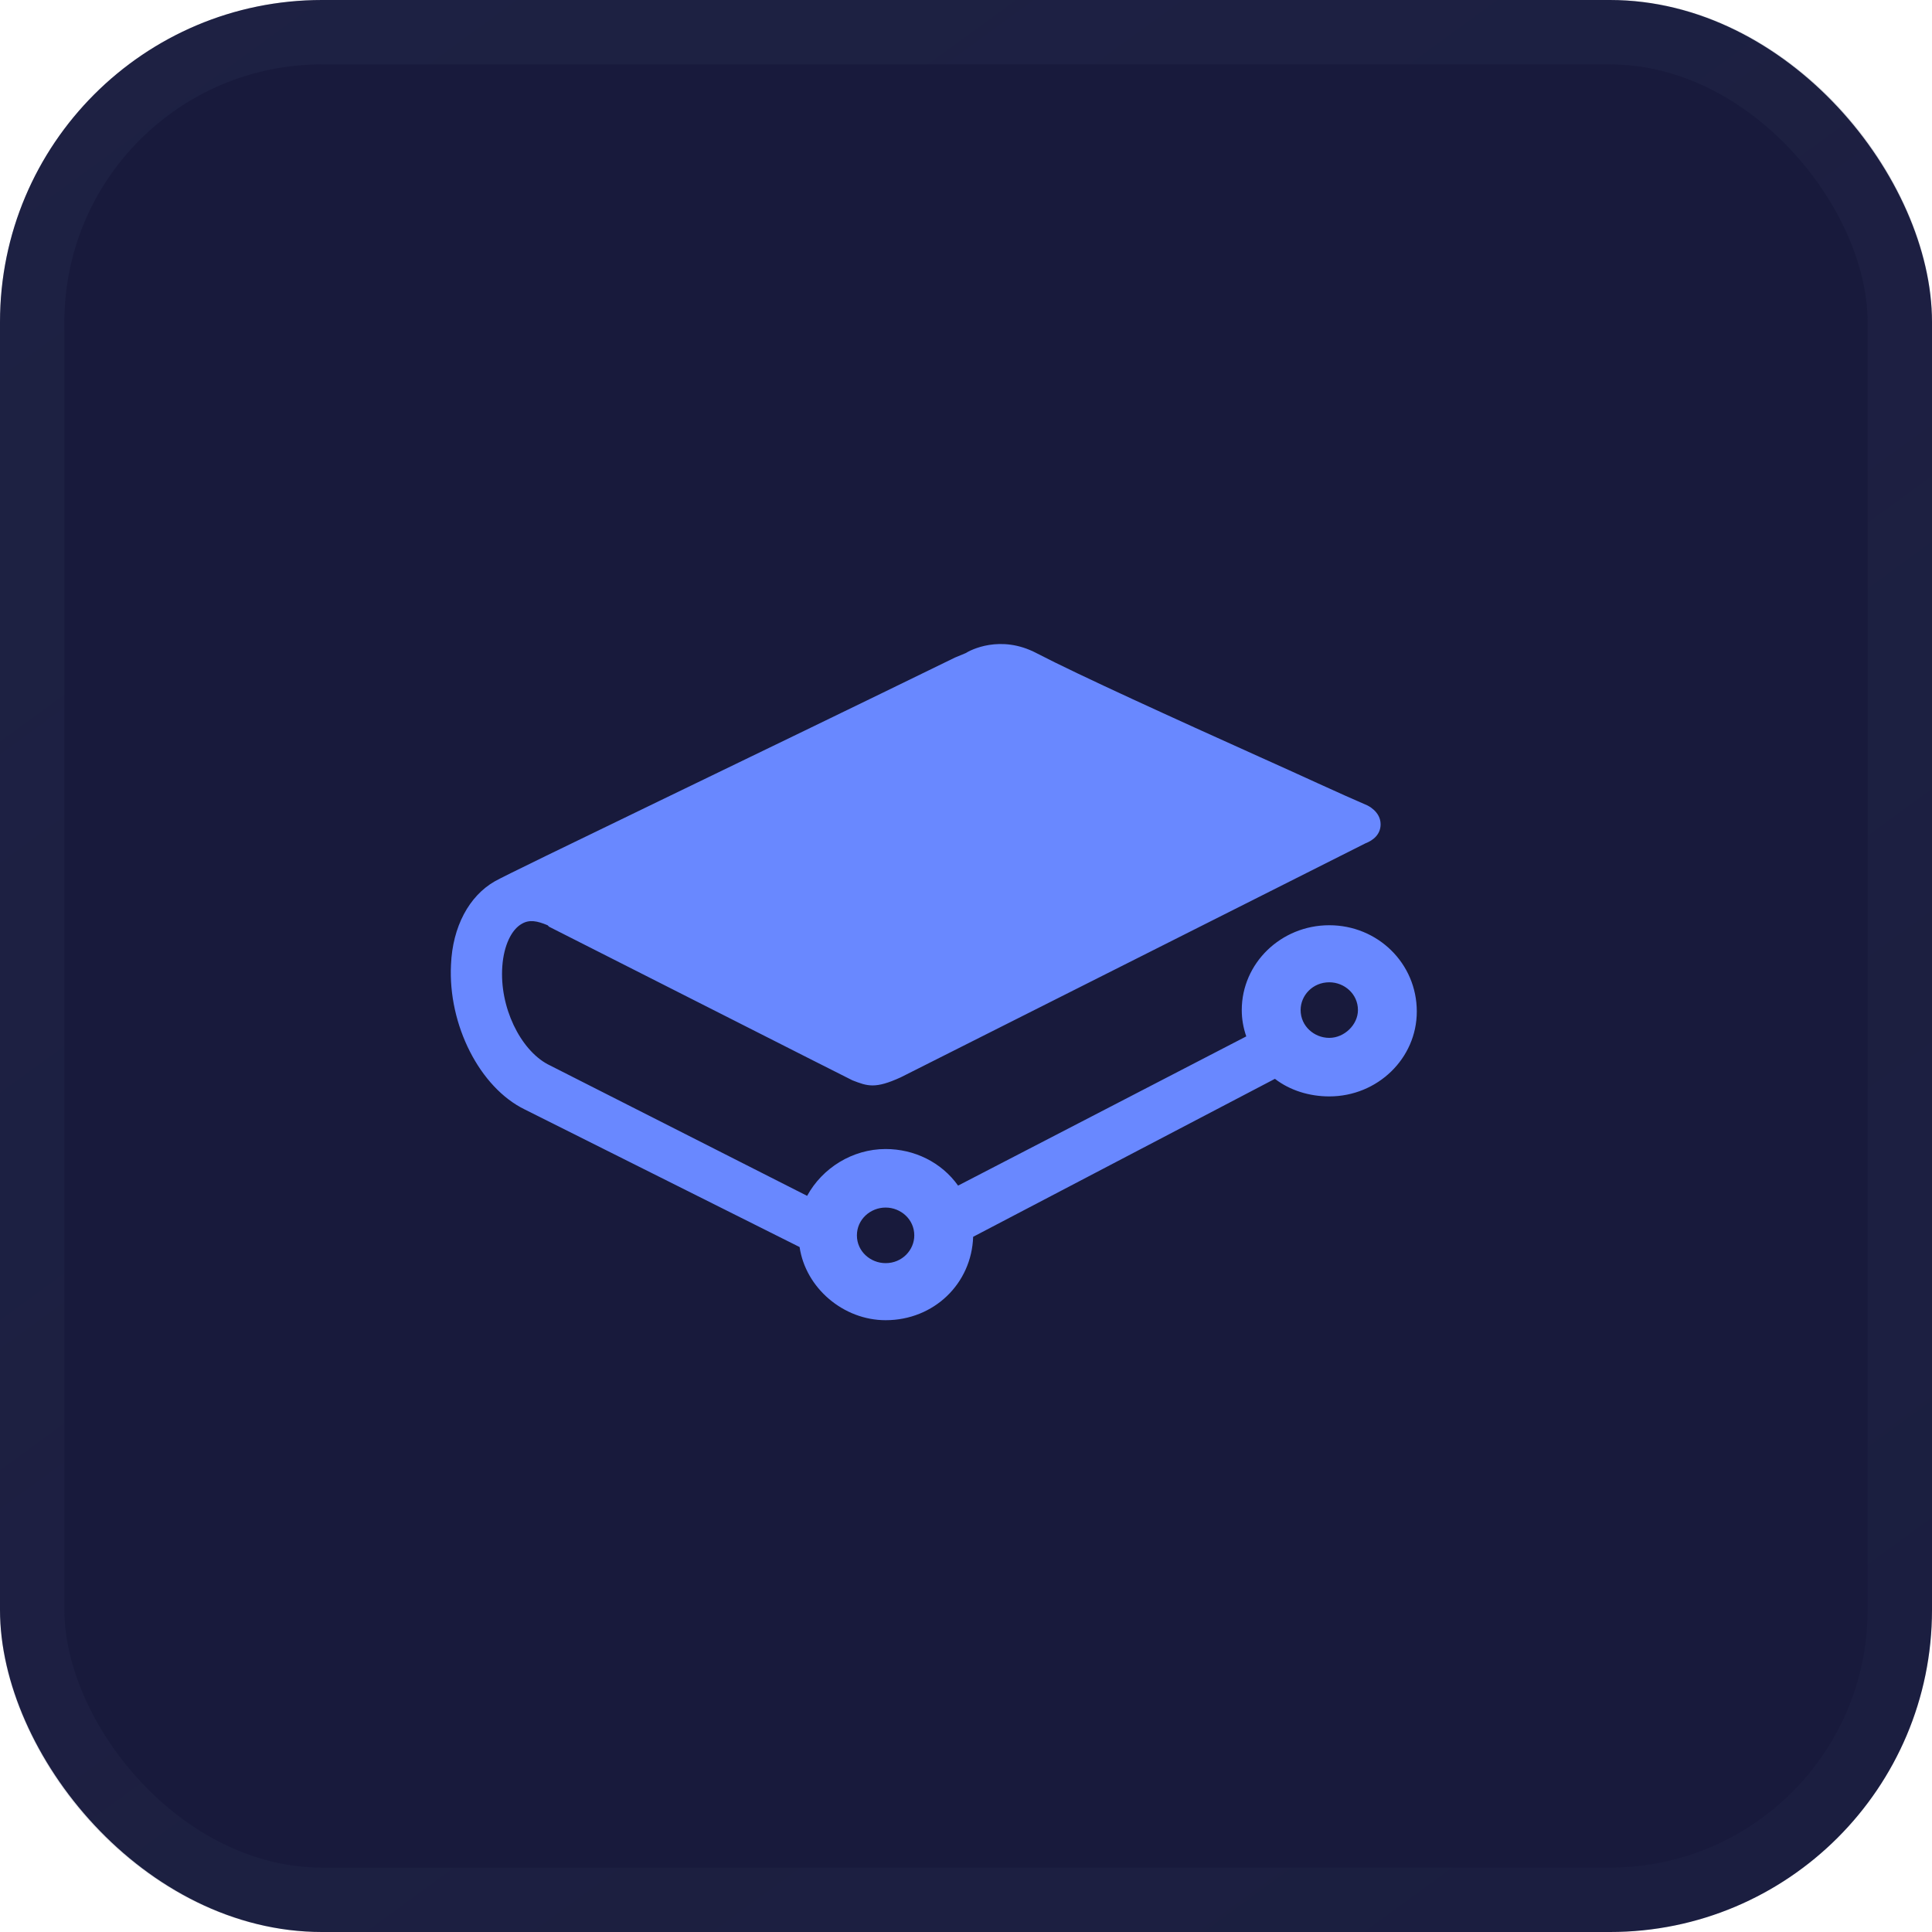<svg width="30" height="30" viewBox="0 0 30 30" fill="none" xmlns="http://www.w3.org/2000/svg">
<g clip-path="url(#clip0_5158_3545)">
<rect width="30" height="30" rx="5" fill="#181A3C"/>
<rect x="0.5" y="0.5" width="29" height="29" rx="4.5" stroke="url(#paint0_linear_5158_3545)" stroke-opacity="0.7"/>
<path d="M13.752 18.751C13.986 18.751 14.197 18.933 14.197 19.183C14.197 19.41 14.009 19.614 13.752 19.614C13.517 19.614 13.306 19.432 13.306 19.183C13.306 18.933 13.517 18.751 13.752 18.751ZM20.641 16.116C20.407 16.116 20.196 15.934 20.196 15.684C20.196 15.457 20.383 15.253 20.641 15.253C20.875 15.253 21.086 15.434 21.086 15.684C21.086 15.912 20.875 16.116 20.641 16.116ZM20.641 14.367C19.891 14.367 19.282 14.957 19.282 15.684C19.282 15.821 19.305 15.957 19.352 16.093L14.877 18.41C14.619 18.047 14.197 17.842 13.752 17.842C13.236 17.842 12.768 18.138 12.533 18.569L8.503 16.525C8.081 16.298 7.753 15.639 7.8 15.003C7.823 14.685 7.94 14.435 8.104 14.344C8.222 14.276 8.339 14.299 8.503 14.367L8.526 14.39C9.604 14.935 13.096 16.707 13.236 16.775C13.47 16.866 13.588 16.911 13.986 16.729L21.203 13.095C21.32 13.05 21.438 12.959 21.438 12.8C21.438 12.595 21.227 12.504 21.227 12.504C20.805 12.323 20.172 12.027 19.563 11.755C18.251 11.164 16.751 10.483 16.095 10.142C15.533 9.847 15.064 10.097 14.994 10.142L14.83 10.21C11.854 11.664 7.917 13.549 7.683 13.685C7.284 13.913 7.027 14.39 7.003 14.98C6.956 15.912 7.448 16.888 8.151 17.229L12.416 19.364C12.51 20 13.096 20.5 13.752 20.5C14.502 20.5 15.087 19.932 15.111 19.205L19.797 16.752C20.032 16.934 20.336 17.025 20.641 17.025C21.391 17.025 22 16.434 22 15.707C22 14.957 21.391 14.367 20.641 14.367Z" fill="#6988FF"/>
</g>
<defs>
<linearGradient id="paint0_linear_5158_3545" x1="-6.9553e-08" y1="-0.356" x2="24.883" y2="33.735" gradientUnits="userSpaceOnUse">
<stop stop-color="#384263" stop-opacity="0.25"/>
<stop offset="1" stop-color="#384263" stop-opacity="0.15"/>
</linearGradient>
<clipPath id="clip0_5158_3545">
<rect width="30" height="30" rx="3" fill="white"/>
</clipPath>
</defs>
</svg>
